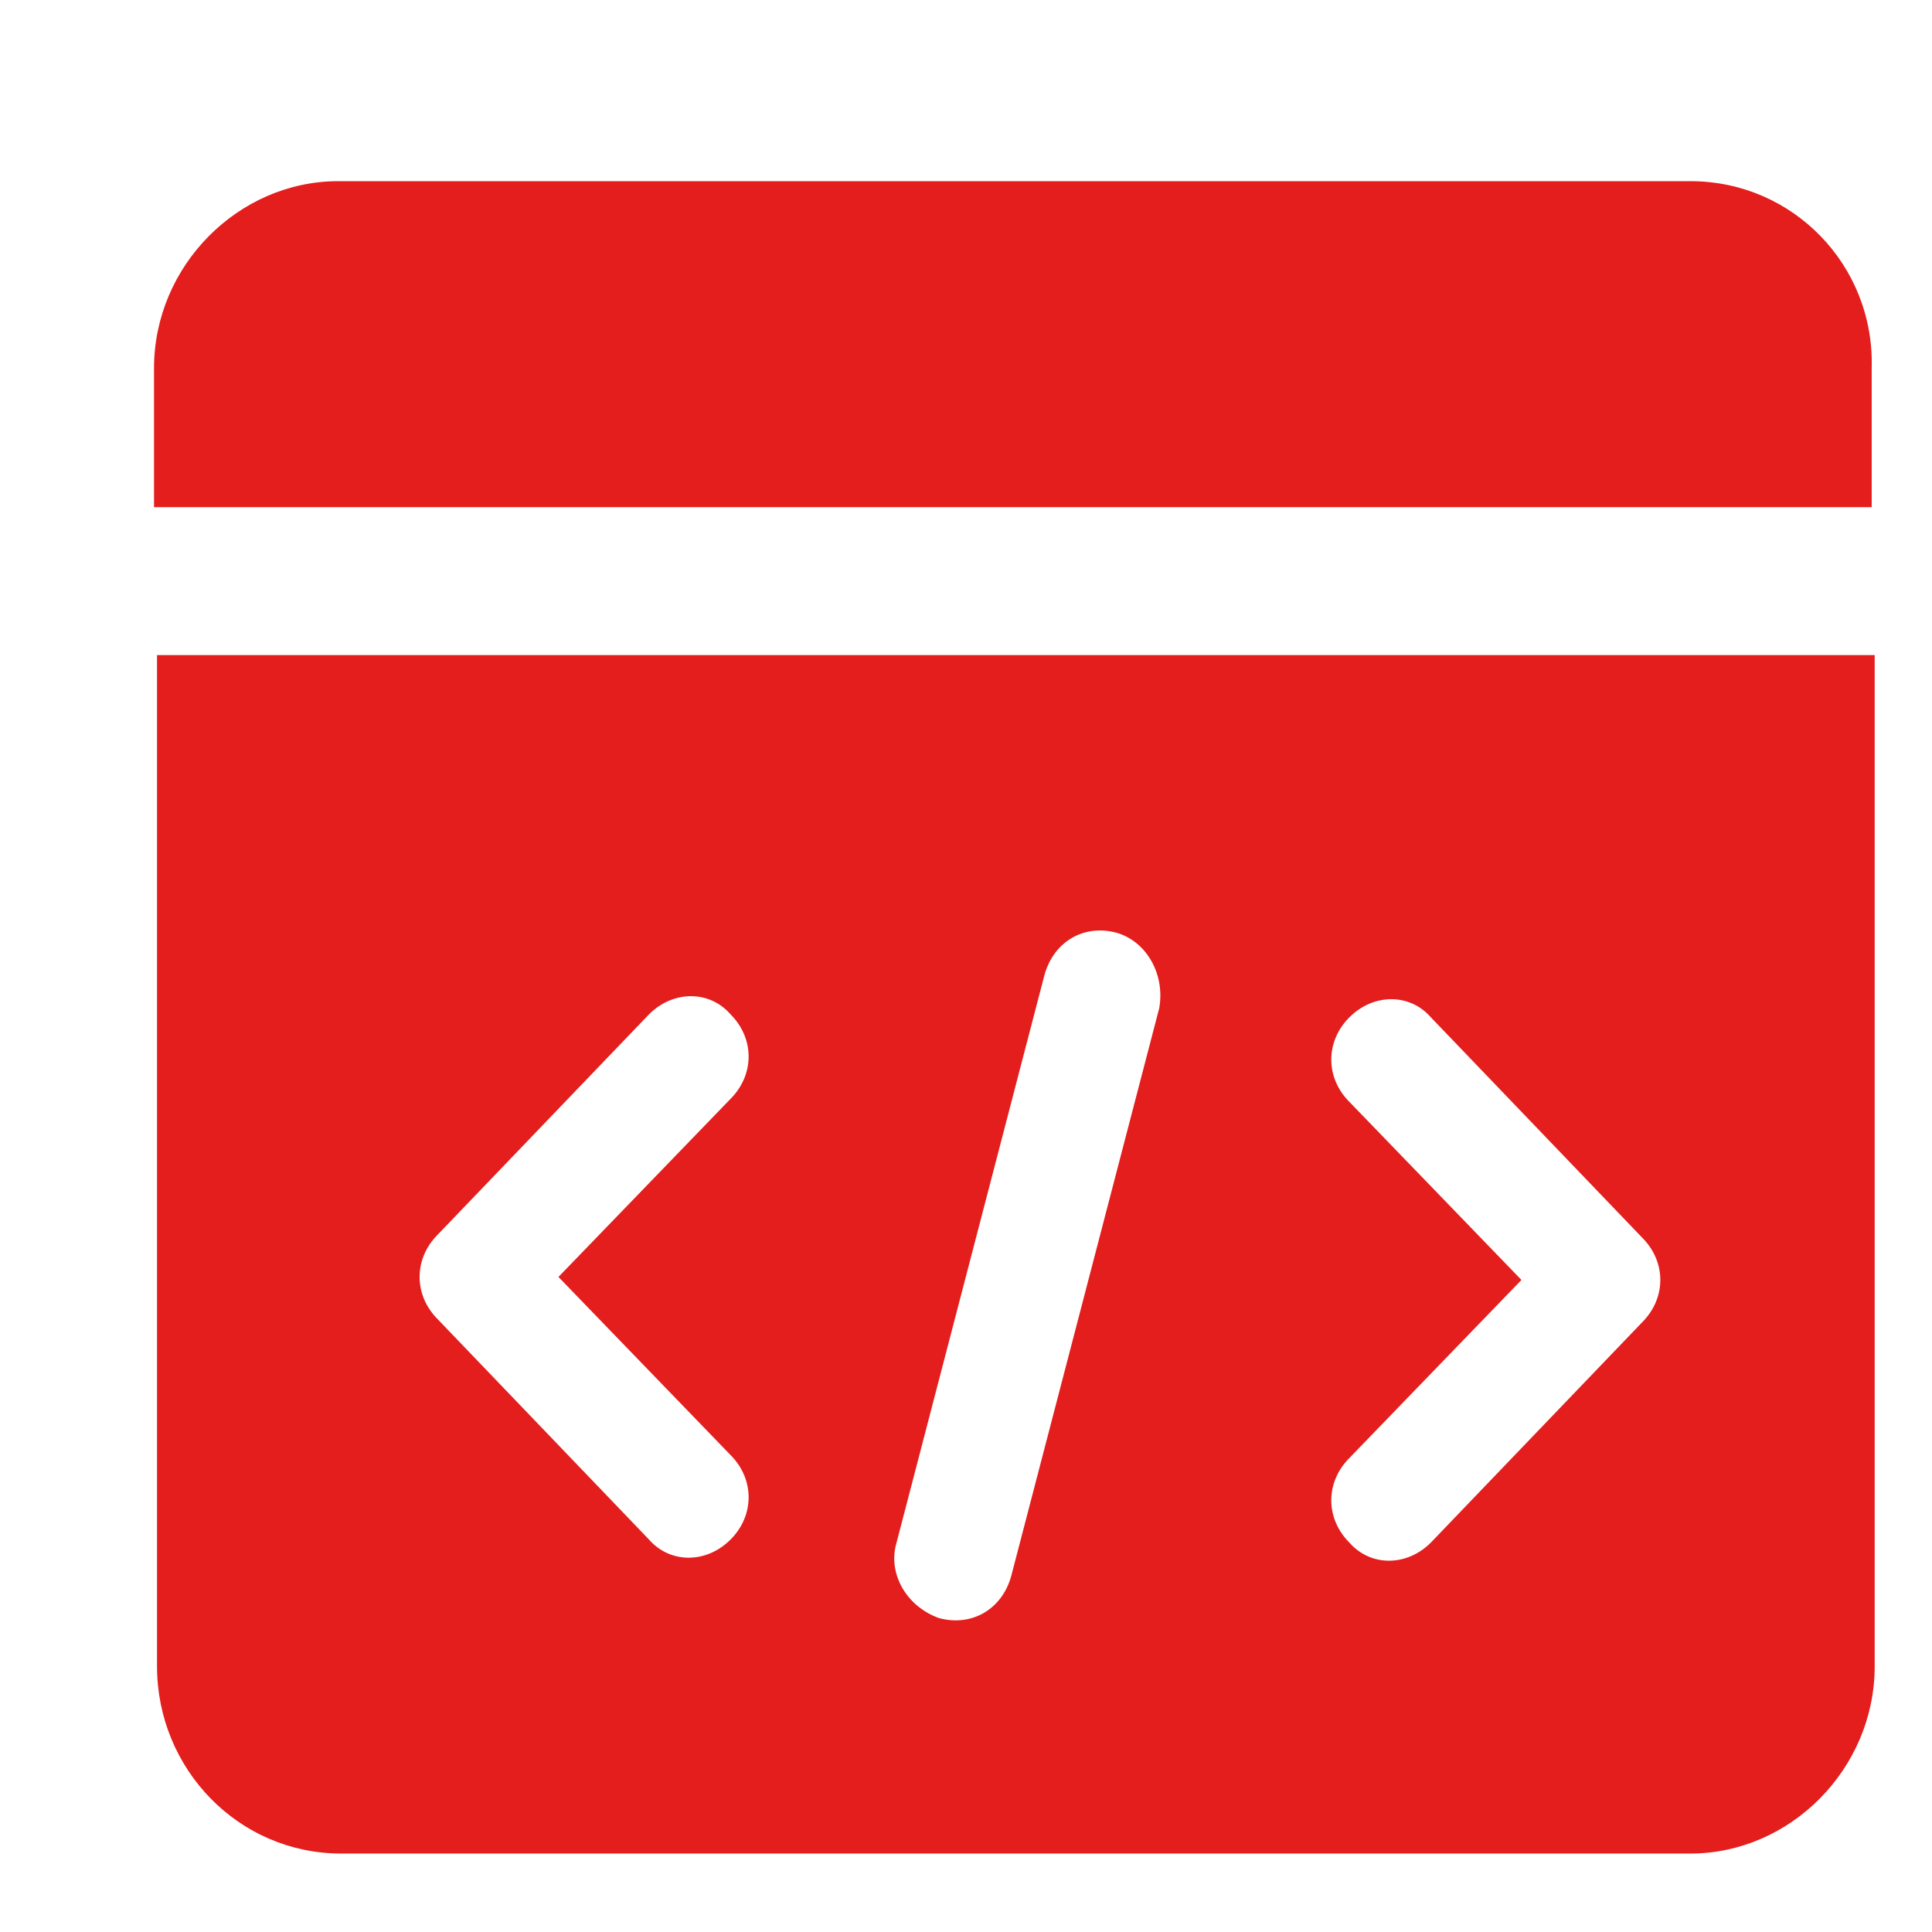 <svg width="18" height="18" viewBox="0 0 18 18" fill="none" xmlns="http://www.w3.org/2000/svg">
<path d="M15.75 1.688H3.15C2.222 1.688 1.435 2.475 1.435 3.431V4.725H17.438V3.431C17.466 2.475 16.706 1.688 15.75 1.688ZM1.463 15.525C1.463 16.481 2.222 17.269 3.178 17.269H15.75C16.678 17.269 17.466 16.481 17.466 15.525V6.103H1.463V15.525ZM12.572 10.266C12.347 10.041 12.347 9.703 12.572 9.478C12.797 9.253 13.135 9.253 13.331 9.478L15.3 11.531C15.525 11.756 15.525 12.094 15.3 12.319L13.331 14.372C13.106 14.597 12.769 14.597 12.572 14.372C12.347 14.147 12.347 13.809 12.572 13.584L14.175 11.925L12.572 10.266ZM8.353 14.372L9.731 9.084C9.816 8.775 10.097 8.606 10.406 8.691C10.688 8.775 10.856 9.084 10.8 9.394L9.422 14.681C9.338 14.991 9.056 15.159 8.747 15.075C8.438 14.963 8.269 14.653 8.353 14.372ZM4.078 11.503L6.047 9.45C6.272 9.225 6.61 9.225 6.806 9.45C7.031 9.675 7.031 10.012 6.806 10.238L5.203 11.897L6.806 13.556C7.031 13.781 7.031 14.119 6.806 14.344C6.581 14.569 6.244 14.569 6.047 14.344L4.078 12.291C3.853 12.066 3.853 11.728 4.078 11.503Z" fill="#E41D1D"/>
</svg>
